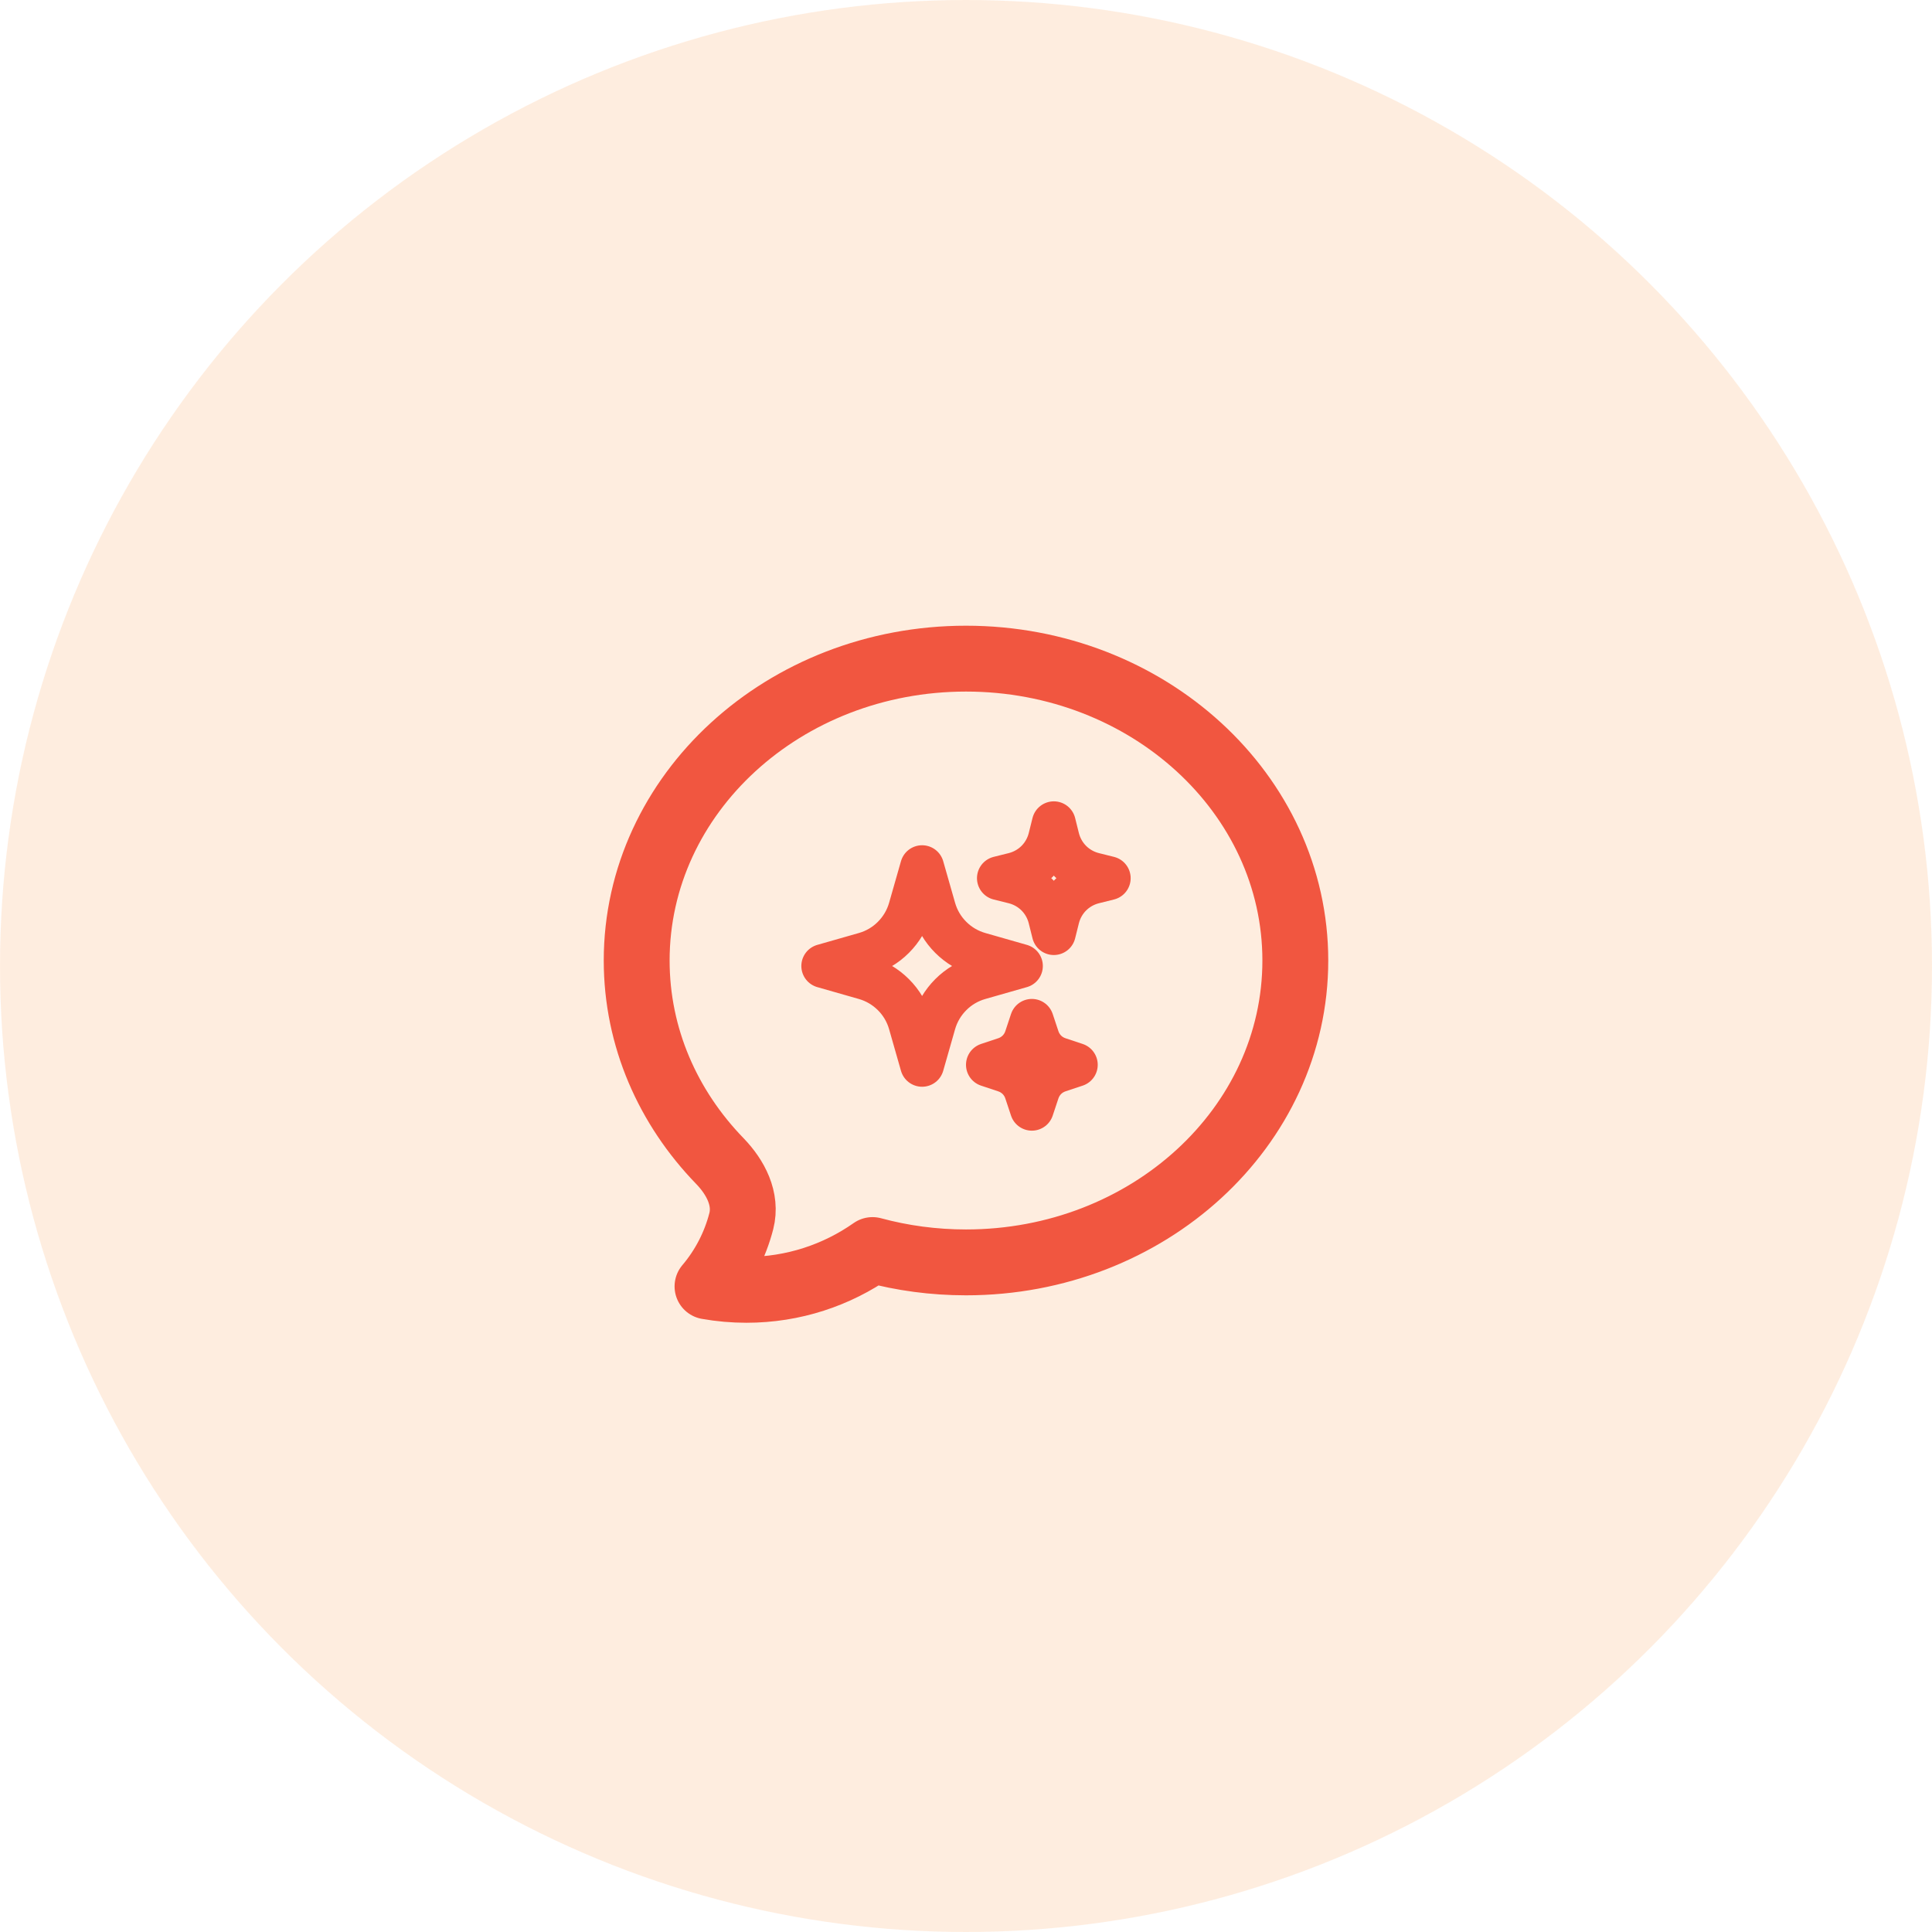 <svg width="44" height="44" viewBox="0 0 44 44" fill="none" xmlns="http://www.w3.org/2000/svg">
<circle cx="22" cy="22" r="22" fill="#FEDCC1" fill-opacity="0.5"/>
<path d="M22 28.75C26.142 28.75 29.5 25.672 29.5 21.875C29.5 18.078 26.142 15 22 15C17.858 15 14.5 18.078 14.5 21.875C14.5 23.628 15.216 25.227 16.394 26.442C16.754 26.814 17.011 27.308 16.883 27.809C16.742 28.357 16.479 28.865 16.113 29.297C16.406 29.349 16.703 29.375 17 29.375C18.068 29.375 19.058 29.04 19.871 28.469C20.546 28.652 21.261 28.75 22 28.75Z" stroke="#F15640" stroke-width="1.5" stroke-linecap="round" stroke-linejoin="round"/>
<g clip-path="url(#clip0_1427_2844)">
<path d="M21.271 23.301L21 24.25L20.729 23.301C20.659 23.056 20.528 22.833 20.347 22.653C20.167 22.473 19.944 22.341 19.699 22.271L18.75 22L19.699 21.729C19.944 21.659 20.167 21.528 20.347 21.347C20.527 21.167 20.659 20.944 20.729 20.699L21 19.75L21.271 20.699C21.341 20.944 21.472 21.167 21.653 21.347C21.833 21.527 22.056 21.659 22.301 21.729L23.25 22L22.301 22.271C22.056 22.341 21.833 22.472 21.653 22.653C21.473 22.833 21.341 23.056 21.271 23.301L21.271 23.301ZM24.086 20.905L24 21.25L23.914 20.905C23.864 20.707 23.762 20.526 23.618 20.382C23.474 20.238 23.293 20.136 23.095 20.086L22.75 20L23.095 19.914C23.293 19.864 23.474 19.762 23.618 19.618C23.762 19.474 23.864 19.293 23.914 19.095L24 18.75L24.086 19.095C24.136 19.293 24.238 19.474 24.382 19.618C24.526 19.762 24.707 19.864 24.905 19.914L25.25 20L24.905 20.086C24.707 20.136 24.526 20.238 24.382 20.382C24.238 20.526 24.136 20.707 24.086 20.905ZM23.631 24.856L23.5 25.25L23.369 24.856C23.332 24.745 23.27 24.645 23.188 24.562C23.105 24.48 23.005 24.418 22.894 24.381L22.5 24.25L22.894 24.119C23.005 24.082 23.105 24.02 23.188 23.938C23.27 23.855 23.332 23.755 23.369 23.644L23.5 23.25L23.631 23.644C23.668 23.755 23.73 23.855 23.812 23.938C23.895 24.02 23.995 24.082 24.106 24.119L24.5 24.25L24.106 24.381C23.995 24.418 23.895 24.48 23.812 24.562C23.73 24.645 23.668 24.745 23.631 24.856Z" stroke="#F15640" stroke-linecap="round" stroke-linejoin="round"/>
</g>
<defs>
<clipPath id="clip0_1427_2844">
<rect width="8" height="8" fill="white" transform="translate(18 18)"/>
</clipPath>
</defs>
</svg>
